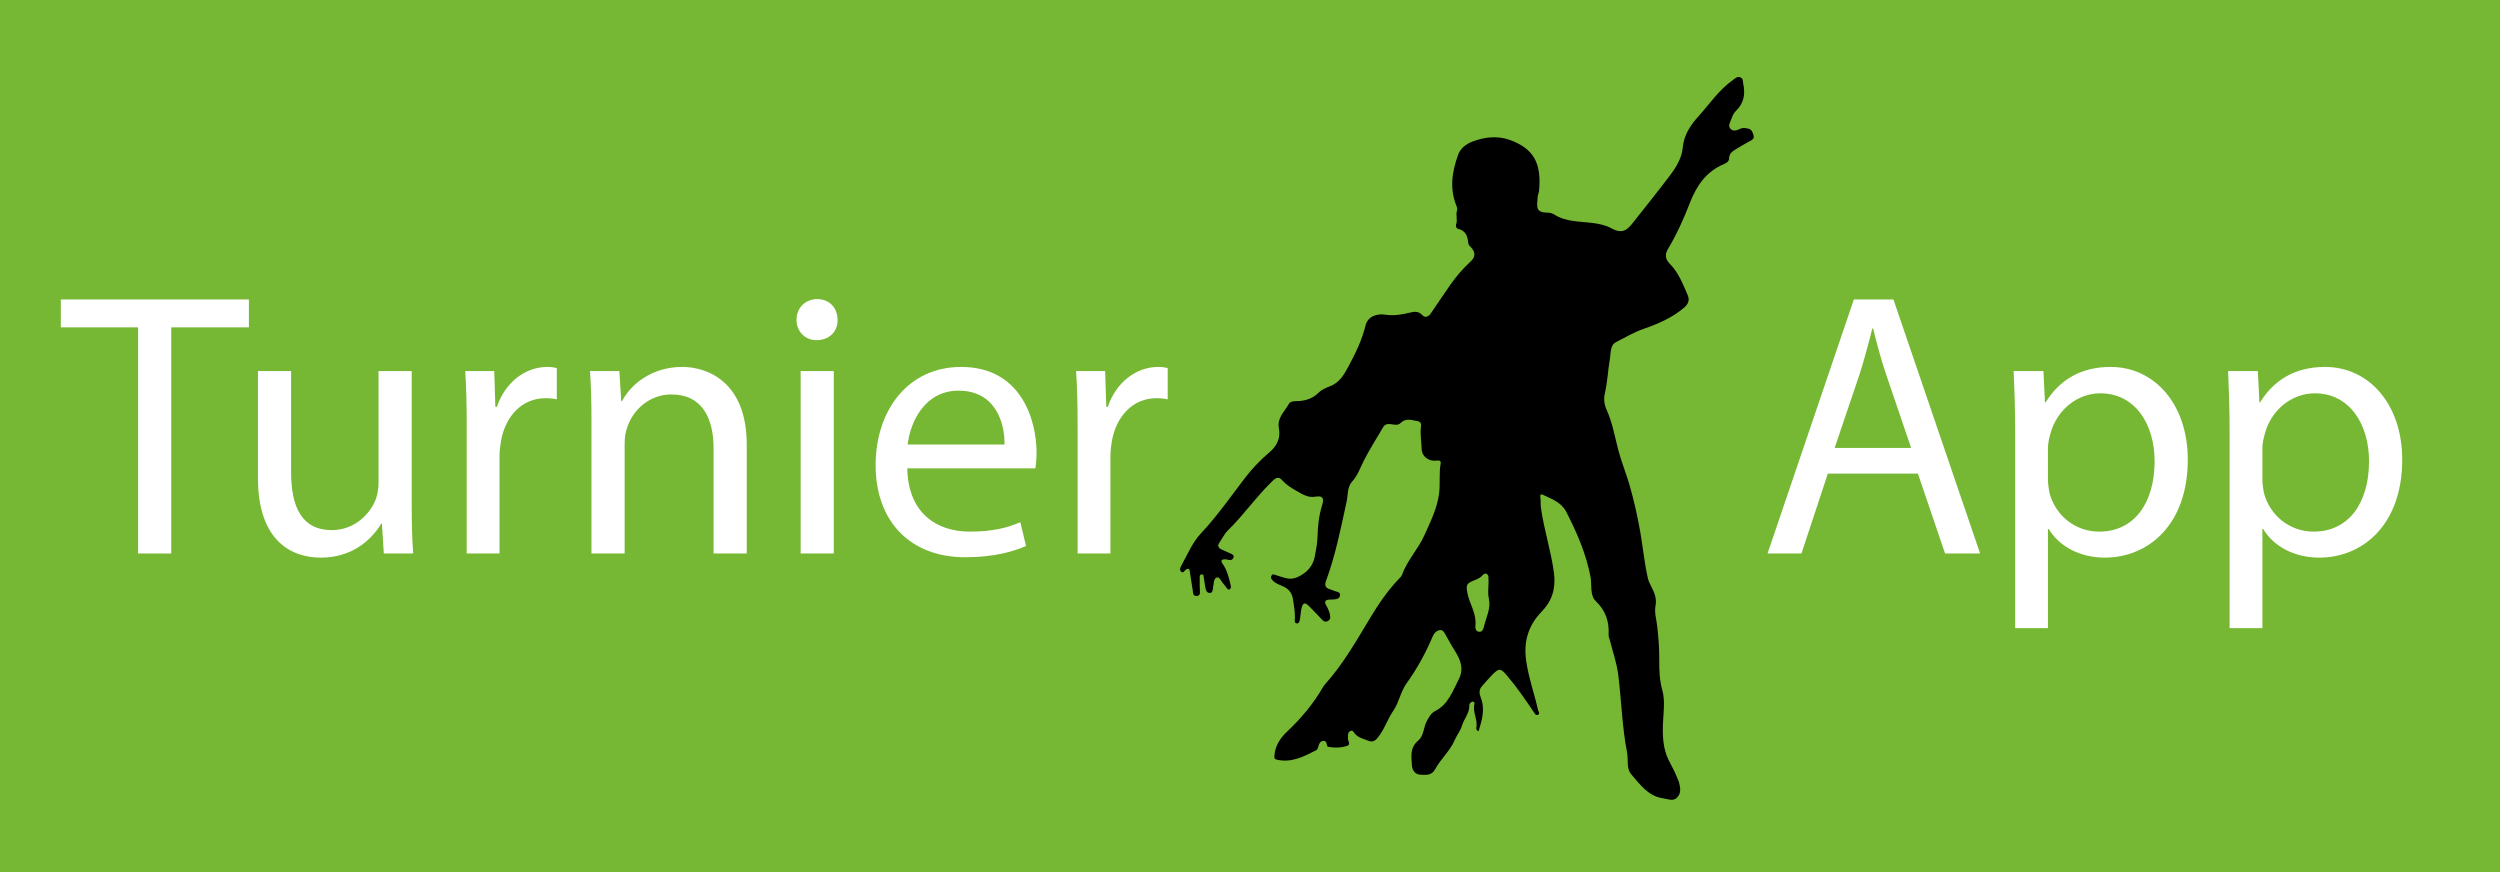 <?xml version="1.0" encoding="utf-8"?>
<!-- Generator: Adobe Illustrator 16.0.3, SVG Export Plug-In . SVG Version: 6.00 Build 0)  -->
<!DOCTYPE svg PUBLIC "-//W3C//DTD SVG 1.1//EN" "http://www.w3.org/Graphics/SVG/1.1/DTD/svg11.dtd">
<svg version="1.1" xmlns="http://www.w3.org/2000/svg" xmlns:xlink="http://www.w3.org/1999/xlink" x="0px" y="0px"
	 width="8596.941px" height="3000px" viewBox="0 0 8596.941 3000" enable-background="new 0 0 8596.941 3000" xml:space="preserve">
<g id="Ebene_2">
	<rect fill="#76B834" width="8596.941" height="3000"/>
	<g>
		<path fill="#FFFFFF" d="M474.865,1125.697H209.184v-95.904H855.89v95.904H588.913V1903.3H474.865V1125.697z"/>
		<path fill="#FFFFFF" d="M1415.757,1732.227c0,64.801,1.296,121.825,5.184,171.073h-101.088l-6.48-102.384h-2.592
			c-29.808,50.543-95.904,116.64-207.361,116.64c-98.497,0-216.433-54.433-216.433-274.753v-366.77h114.049v347.33
			c0,119.232,36.288,199.584,139.968,199.584c76.464,0,129.601-53.137,150.337-103.68c6.48-16.849,10.368-37.584,10.368-58.32
			v-384.914h114.049V1732.227z"/>
		<path fill="#FFFFFF" d="M1604.964,1471.73c0-73.872-1.296-137.376-5.184-195.697h99.792l3.888,123.121h5.184
			c28.512-84.24,97.201-137.376,173.665-137.376c12.96,0,22.032,1.296,32.4,3.888v107.569c-11.664-2.592-23.328-3.888-38.88-3.888
			c-80.353,0-137.377,60.912-152.929,146.449c-2.592,15.551-5.184,33.695-5.184,53.136V1903.3h-112.752V1471.73z"/>
		<path fill="#FFFFFF" d="M2033.932,1445.81c0-64.8-1.296-117.937-5.184-169.777h101.088l6.48,103.681h2.592
			c31.104-59.617,103.68-117.937,207.361-117.937c86.832,0,221.617,51.84,221.617,266.977V1903.3h-114.048v-361.585
			c0-101.089-37.584-185.329-145.153-185.329c-75.168,0-133.488,53.136-152.928,116.64c-5.184,14.256-7.776,33.697-7.776,53.136
			V1903.3h-114.048V1445.81z"/>
		<path fill="#FFFFFF" d="M2880.211,1099.776c1.296,38.88-27.217,69.984-72.577,69.984c-40.176,0-68.688-31.104-68.688-69.984
			c0-40.176,29.808-71.28,71.28-71.28C2852.994,1028.496,2880.211,1059.601,2880.211,1099.776z M2753.202,1903.3v-627.267h114.049
			V1903.3H2753.202z"/>
		<path fill="#FFFFFF" d="M3119.962,1610.402c2.593,154.225,101.089,217.729,215.137,217.729
			c81.648,0,130.897-14.256,173.665-32.399l19.44,81.648c-40.177,18.144-108.864,38.88-208.657,38.88
			c-193.104,0-308.449-127.008-308.449-316.225c0-189.217,111.457-338.258,294.193-338.258
			c204.769,0,259.201,180.145,259.201,295.489c0,23.327-2.592,41.472-3.888,53.136H3119.962z M3454.332,1528.754
			c1.296-72.576-29.809-185.329-158.113-185.329c-115.345,0-165.889,106.272-174.961,185.329H3454.332z"/>
		<path fill="#FFFFFF" d="M3705.743,1471.73c0-73.872-1.296-137.376-5.184-195.697h99.792l3.888,123.121h5.185
			c28.512-84.24,97.2-137.376,173.664-137.376c12.96,0,22.032,1.296,32.4,3.888v107.569c-11.664-2.592-23.328-3.888-38.88-3.888
			c-80.353,0-137.377,60.912-152.929,146.449c-2.592,15.551-5.185,33.695-5.185,53.136V1903.3h-112.752V1471.73z"/>
	</g>
</g>
<g id="Ebene_3">
	<g>
		<path fill="#FFFFFF" d="M6285.57,1628.547l-90.72,274.752H6078.21l296.786-873.507h136.08l298.081,873.507h-120.528
			l-93.313-274.752H6285.57z M6571.988,1540.418l-85.537-251.425c-19.439-57.024-32.399-108.864-45.359-159.409h-2.592
			c-12.961,51.84-27.217,104.977-44.064,158.113l-85.537,252.721H6571.988z"/>
		<path fill="#FFFFFF" d="M6929.693,1480.802c0-80.353-2.592-145.153-5.184-204.769h102.385l5.184,107.568h2.592
			c46.656-76.464,120.529-121.824,222.913-121.824c151.633,0,265.681,128.304,265.681,318.817
			c0,225.506-137.376,336.961-285.121,336.961c-82.943,0-155.52-36.287-193.104-98.496h-2.592v340.85h-112.753V1480.802z
			 M7042.446,1647.986c0,16.848,2.592,32.4,5.185,46.656c20.735,79.057,89.424,133.488,171.072,133.488
			c120.528,0,190.513-98.496,190.513-242.354c0-125.712-66.097-233.28-186.625-233.28c-77.761,0-150.337,55.728-172.368,141.265
			c-3.889,14.256-7.776,31.104-7.776,46.656V1647.986z"/>
		<path fill="#FFFFFF" d="M7667.098,1480.802c0-80.353-2.592-145.153-5.184-204.769h102.385l5.184,107.568h2.592
			c46.656-76.464,120.529-121.824,222.913-121.824c151.633,0,265.681,128.304,265.681,318.817
			c0,225.506-137.376,336.961-285.121,336.961c-82.943,0-155.52-36.287-193.104-98.496h-2.592v340.85h-112.753V1480.802z
			 M7779.851,1647.986c0,16.848,2.592,32.4,5.185,46.656c20.735,79.057,89.424,133.488,171.072,133.488
			c120.528,0,190.513-98.496,190.513-242.354c0-125.712-66.097-233.28-186.625-233.28c-77.761,0-150.337,55.728-172.368,141.265
			c-3.889,14.256-7.776,31.104-7.776,46.656V1647.986z"/>
	</g>
</g>
<g id="Ebene_1">
	<g>
		<g>
			<path fill-rule="evenodd" clip-rule="evenodd" fill="none" d="M4019.43,1559.535c0-455.839,0.133-911.681-0.492-1367.52
				c-0.024-18.11,4.943-20.851,21.627-20.84c679.14,0.462,1358.279,0.485,2037.42-0.092c18.109-0.016,20.846,4.938,20.838,21.623
				c-0.443,911.68-0.461,1823.358,0.092,2735.04c0.012,18.107-4.936,20.85-21.62,20.838c-679.14-0.461-1358.28-0.484-2037.419,0.094
				c-18.109,0.016-20.861-4.936-20.843-21.623C4019.53,2471.217,4019.43,2015.375,4019.43,1559.535z M5084.486,2514.525
				c11.895-38.707,23.395-76.814,7.09-117.305c-5.082-12.621-5.613-25.766,4.256-37.016c11.653-13.287,23.086-26.82,35.47-39.402
				c24.227-24.615,29.216-23.092,52.099,3.764c33.525,39.35,62.433,81.9,91.229,124.623c3.275,4.859,6.998,12.316,14.189,8.832
				c8.131-3.939,1.644-10.527,0.398-16.023c-12.873-56.842-32.777-111.77-41.033-170.016
				c-9.409-66.383,7.709-121.725,54.034-169.494c35.897-37.014,48.507-80.781,41.564-132.828
				c-10.168-76.234-34.731-149.379-45.022-225.494c-1.668-12.338,0.504-24.492-1.952-36.635c-1.172-5.795,2.461-9.006,8.269-6.285
				c31.122,14.572,64.341,26.037,81.604,59.91c36.049,70.732,67.615,142.986,82.671,221.621c5.457,28.508-2.775,64.18,18.108,84.225
				c34.97,33.564,46.655,71.332,44.202,116.883c-0.275,5.137,2.445,10.434,3.756,15.66c10.068,40.15,24.26,79.783,29.352,120.553
				c11.117,89.027,13.244,179.152,30.393,267.496c4.832,24.885-2.387,55.652,13.378,73.832
				c30.506,35.176,58.671,76.902,111.44,84.051c16.386,2.219,33.896,11.615,47.938-3.512c14.291-15.396,10.408-34.402,5.602-52.609
				c-1.359-5.156-4.119-9.934-6.03-14.959c-7.95-20.904-19.275-40.137-29.141-60.098c-19.578-39.617-21.411-82.625-19.745-125.967
				c1.475-38.389,8.166-77.682-2.197-114.895c-9.73-34.932-10.8-69.553-10.515-104.877c0.312-38.527-2.7-76.773-7.03-115.086
				c-2.662-23.557-10.371-47.211-5.793-71c4.411-22.916-2.97-42.604-12.848-61.736c-5.694-11.033-11.256-21.924-13.941-34.002
				c-11.327-50.926-16.314-102.924-25.153-154.291c-9.544-55.459-21.95-110.32-37.259-163.988
				c-11.703-41.025-28.648-80.918-39.334-122.588c-11.808-46.046-19.944-92.996-39.797-136.903
				c-7.82-17.293-10.441-37.195-5.864-56.647c9.184-39.024,10.408-79.201,17.331-118.412c3.519-19.919,0.08-46.911,21.651-57.726
				c30.788-15.432,60.217-33.488,93.395-44.95c50.035-17.284,98.978-38.067,140.162-73.297
				c14.154-12.107,19.708-25.516,12.37-42.678c-16.635-38.902-32.07-78.644-62.803-109.407
				c-15.799-15.813-15.086-32.983-4.605-50.479c29.722-49.626,53.455-102.479,74.18-155.945
				c23.611-60.919,56.683-109.723,118.602-135.487c8.52-3.546,17.09-9.452,17.084-20.027c-0.009-17.059,12.571-23.898,23.983-31.25
				c14.852-9.567,30.502-17.898,45.876-26.642c8.041-4.573,17.682-8.139,14.102-20.379c-3.01-10.292-5.584-20.657-18.979-23.486
				c-9.29-1.962-17.796-3.594-26.895,0.616c-10.548,4.882-22.55,10.44-32.45,1.128c-11.532-10.851-2.033-22.84,1.782-34.124
				c3.739-11.061,8.714-21.562,17.142-29.775c26.396-25.728,31.354-56.985,24.051-91.43c-1.823-8.597,0.174-19.789-11.401-23.125
				c-10.223-2.948-16.708,4.492-24.372,9.878c-47.979,33.729-80.151,82.503-118.661,125.076
				c-27.183,30.05-49.612,63.408-53.713,107.079c-3.351,35.699-22.145,67.187-43.614,95.455
				c-43.205,56.881-87.756,112.75-132.238,168.65c-20.771,26.103-39.916,29.795-68.744,13.928
				c-20.7-11.395-42.823-15.845-66.012-18.807c-44.568-5.692-91.088-3.204-131.386-29.049c-5.611-3.6-13.051-6.082-19.659-6.113
				c-44.956-0.219-40.055-17.867-37.457-53.013c0.561-7.584,4.196-14.92,4.931-22.516c8.933-92.402-16.584-145.717-103.241-175.65
				c-40.543-14.004-85.672-9.265-126.926,6.973c-21.045,8.283-39.809,22.418-47.867,44.404
				c-21.482,58.598-30.398,118.051-5.172,178.312c1.67,3.991,2.547,9.475,1.195,13.364c-5.46,15.709,2.69,32.02-3.055,47.774
				c-2.127,5.833,0.039,14.146,6.506,15.692c26.928,6.427,33.248,26.285,35.287,49.933c0.555,6.454,6.295,10.143,10.342,14.785
				c14.9,17.097,14.273,32.383-2.309,47.567c-26.227,24.016-49.184,50.888-69.602,79.826
				c-22.982,32.572-44.653,66.067-67.427,98.789c-7.357,10.571-19.077,16.979-29.172,5.926
				c-12.884-14.106-26.779-12.491-42.103-8.755c-27.619,6.733-55.721,11.688-83.914,7.315c-32.197-4.992-61.629,6.398-69.261,37.45
				c-12.28,49.96-34.169,94.75-58.19,139.565c-15.699,29.29-30.988,56.2-63.904,69.059c-13.421,5.243-27.586,10.56-38.168,21.14
				c-18.912,18.911-41.502,27.765-68.12,29.692c-12.445,0.9-29.306-1.773-36.161,11.033c-13.927,26.01-40.127,46.529-33.317,82.375
				c6.325,33.283-6.094,60.847-33.043,83.376c-32.455,27.133-61.284,58.154-87.029,92.051
				c-47.892,63.053-93.417,127.916-147.813,185.957c-30.128,32.146-46.835,73.551-67.929,111.771
				c-3.323,6.02-6.554,13.922-1.012,19.516c7.956,8.023,11.675-2.611,16.51-6.031c11.679-8.26,12.915,0.264,14.24,8.396
				c3.459,21.236,6.71,42.508,9.968,63.773c1.255,8.184,0.188,18.414,12.697,17.99c13.942-0.469,12.045-10.83,11.663-20.248
				c-0.501-12.303-0.929-24.641-0.566-36.941c0.188-6.373-2.129-16.34,7.006-16.953c7.81-0.525,6.353,9.154,7.47,14.717
				c2.272,11.303,3.354,22.844,5.627,34.145c1.597,7.949,5.697,15.301,14.891,15.061c9.179-0.24,9.417-8.76,10.59-15.453
				c1.196-6.814,1.396-13.824,2.881-20.563c1.464-6.635,2.325-14.861,9.951-17.059c8.568-2.467,11.421,5.744,15.472,11.133
				c5.547,7.383,11,14.855,16.901,21.947c3.22,3.873,6.305,10.781,12.532,7.197c5.062-2.916,4.064-9.918,2.898-14.961
				c-5.901-25.52-12.105-51.018-27.635-72.895c-8.1-11.408-2.666-15.143,8.624-15.209c3.783-0.02,7.608,1.07,11.353,1.924
				c7.642,1.746,14.494,0.15,17.4-7.338c3.544-9.129-4.432-11.92-10.586-14.818c-9.74-4.586-19.784-8.525-29.532-13.096
				c-11.825-5.543-16.443-13.023-7.395-25.313c9.57-13,16.221-28.717,27.544-39.766c55.622-54.271,99.831-118.781,156.042-172.469
				c10.707-10.223,20.449-13.768,31.266-1.357c13.911,15.961,32.13,27.115,49.726,37.129c19.125,10.883,38.818,24.207,64.35,19.861
				c24.878-4.234,31.351,3.543,23.609,28.801c-10.728,34.992-14.969,70.348-15.758,106.791c-0.497,22.928-4.99,45.9-9.179,68.578
				c-6.519,35.295-27.855,57.799-60.66,72.74c-26.294,11.979-47.88-0.018-71.115-6.557c-6.33-1.783-13.616-7.152-17.988,2.088
				c-3.582,7.57,1.714,13.113,6.981,17.893c8.727,7.914,19.44,12.314,30.166,16.65c20.705,8.371,33.423,21.803,37.216,45.488
				c3.541,22.111,7.399,43.871,6.559,66.354c-0.238,6.365-2.319,16.32,6.968,16.93c8.318,0.545,9.347-9.248,10.597-15.713
				c2.327-12.049,2.44-24.578,5.363-36.441c4.834-19.615,11.684-21.367,25.583-7.406c14.653,14.715,29.103,29.645,43.245,44.85
				c5.601,6.02,10.88,11.01,19.786,7.363c9.828-4.027,11.046-12.078,9.46-21.037c-2.171-12.268-7.364-23.348-13.61-34.111
				c-7.147-12.322-2.779-18.873,11.204-19.422c4.615-0.184,9.246-0.111,13.851-0.418c10.31-0.691,21.654-2.082,22.883-14.555
				c1.099-11.146-10.202-11.496-17.899-14.266c-5.787-2.082-11.418-4.66-17.299-6.418c-15.067-4.506-18.655-13.186-13.171-28.104
				c32.634-88.768,51.025-181.242,71-273.344c5.119-23.605,1.509-50.234,19.797-69.951c18.507-19.949,26.743-46.02,38.559-69.225
				c20.534-40.334,44.595-78.287,67.522-117.034c5.798-9.797,15.548-11.58,26.321-9.919c11.438,1.764,24.438,4.963,33.24-3.871
				c18.389-18.456,38.516-9.93,58.545-6.504c10.757,1.838,13.172,9.658,11.782,19.04c-3.764,25.41,1.757,50.57,2.123,75.88
				c0.39,26.967,25.479,45.043,52.509,40.578c9.159-1.514,14.546,1.715,12.944,10.453c-6.147,33.537-1.186,67.637-5.188,101.012
				c-6.196,51.672-29.509,98.145-50.533,144.971c-21.628,48.174-59.71,87.186-77.711,137.592c-1.933,5.41-7.417,9.684-11.616,14.141
				c-38.633,41.023-70.129,87.535-98.915,135.469c-47.095,78.424-92.531,157.756-154.08,226.256
				c-2.538,2.824-4.781,6.004-6.68,9.295c-33.165,57.525-75.417,107.596-123.587,153.094
				c-23.302,22.008-40.637,47.928-43.203,81.441c-0.57,7.455-1.521,12.762,8.585,15.012c50.666,11.279,92.901-11.266,135.337-32.881
				c3.384-1.723,5.649-7.268,6.769-11.48c2.473-9.307,5.095-18.586,16.09-20.133c12.455-1.756,12.029,8.924,14.356,16.725
				c0.386,1.291,1.788,3.002,2.968,3.229c22.276,4.275,45.049,3.814,66.063-3.227c14.577-4.883,0.114-18.881,2.567-28.525
				c0.552-2.17,0.018-4.6,0.119-6.904c0.287-6.426,1.811-12.654,8.06-15.547c7.705-3.57,10.699,3.074,14.476,7.846
				c12.184,15.387,30.966,19.111,47.76,25.828c12.271,4.91,22.058,1.492,31.721-10.305c23.293-28.43,33.592-63.893,54.117-93.604
				c19.805-28.674,24.545-64.674,44.878-93.043c36.349-50.717,66.214-104.979,90.438-162.439
				c4.692-11.131,13.595-19.893,25.22-21.406c10.371-1.35,14.891,9.514,19.513,17.324c10.178,17.205,19.082,35.209,29.927,51.967
				c20.309,31.381,33.6,63.613,14.673,100.18c-21.017,40.605-35.854,85.998-80.891,108.885c-13.777,7-20.543,19.664-27.932,32.639
				c-12.625,22.172-10.496,52.291-30.417,68.871c-28.886,24.047-23.691,54.064-21.866,84.086
				c1.072,17.604,10.301,32.555,29.122,33.412c18.243,0.832,38.855,3.699,50.489-18.117c19.359-36.301,51.908-63.477,68.472-102.605
				c6.743-15.932,18.997-30.205,24.273-48.18c7.021-23.918,26.713-43.404,25.097-70.645c-0.154-2.609,2.192-5.883,4.27-7.955
				c1.995-1.994,5.208-4.033,7.779-3.902c4.501,0.225,6.742,4.42,5.696,8.324c-7.339,27.379,11.397,52.471,6.733,79.645
				C5076.265,2505.375,5075.755,2511.668,5084.486,2514.525z"/>
			<path fill-rule="evenodd" clip-rule="evenodd" d="M5084.486,2514.525c-8.731-2.857-8.222-9.15-7.399-13.947
				c4.664-27.174-14.072-52.266-6.733-79.645c1.046-3.904-1.195-8.1-5.696-8.324c-2.571-0.131-5.784,1.908-7.779,3.902
				c-2.077,2.072-4.424,5.346-4.27,7.955c1.616,27.24-18.076,46.727-25.097,70.645c-5.276,17.975-17.53,32.248-24.273,48.18
				c-16.564,39.129-49.113,66.305-68.472,102.605c-11.634,21.816-32.246,18.949-50.489,18.117
				c-18.821-0.857-28.05-15.809-29.122-33.412c-1.825-30.021-7.02-60.039,21.866-84.086c19.921-16.58,17.792-46.699,30.417-68.871
				c7.389-12.975,14.154-25.639,27.932-32.639c45.037-22.887,59.874-68.279,80.891-108.885
				c18.927-36.566,5.636-68.799-14.673-100.18c-10.845-16.758-19.749-34.762-29.927-51.967c-4.622-7.811-9.142-18.674-19.513-17.324
				c-11.625,1.514-20.527,10.275-25.22,21.406c-24.225,57.461-54.09,111.723-90.438,162.439
				c-20.333,28.369-25.073,64.369-44.878,93.043c-20.525,29.711-30.824,65.174-54.117,93.604
				c-9.663,11.797-19.45,15.215-31.721,10.305c-16.793-6.717-35.576-10.441-47.76-25.828c-3.776-4.771-6.771-11.416-14.476-7.846
				c-6.249,2.893-7.772,9.121-8.06,15.547c-0.101,2.305,0.433,4.734-0.119,6.904c-2.453,9.645,12.01,23.643-2.567,28.525
				c-21.013,7.041-43.786,7.502-66.063,3.227c-1.18-0.227-2.582-1.938-2.968-3.229c-2.327-7.801-1.902-18.48-14.356-16.725
				c-10.995,1.547-13.617,10.826-16.09,20.133c-1.119,4.213-3.385,9.758-6.769,11.48c-42.436,21.615-84.671,44.16-135.337,32.881
				c-10.105-2.25-9.155-7.557-8.585-15.012c2.566-33.514,19.901-59.434,43.203-81.441c48.171-45.498,90.423-95.568,123.587-153.094
				c1.898-3.291,4.142-6.471,6.68-9.295c61.549-68.5,106.985-147.832,154.08-226.256c28.786-47.934,60.282-94.445,98.915-135.469
				c4.199-4.457,9.683-8.73,11.616-14.141c18.001-50.406,56.083-89.418,77.711-137.592c21.023-46.826,44.337-93.299,50.533-144.971
				c4.003-33.375-0.959-67.475,5.188-101.012c1.602-8.738-3.786-11.967-12.944-10.453c-27.03,4.465-52.119-13.611-52.509-40.578
				c-0.366-25.311-5.887-50.47-2.123-75.88c1.39-9.382-1.025-17.201-11.782-19.04c-20.03-3.426-40.157-11.952-58.545,6.504
				c-8.801,8.834-21.801,5.635-33.24,3.871c-10.773-1.661-20.523,0.122-26.321,9.919c-22.928,38.747-46.989,76.7-67.522,117.034
				c-11.815,23.205-20.051,49.275-38.559,69.225c-18.288,19.717-14.679,46.346-19.797,69.951
				c-19.974,92.102-38.365,184.576-71,273.344c-5.484,14.918-1.896,23.598,13.171,28.104c5.881,1.758,11.512,4.336,17.299,6.418
				c7.697,2.77,18.998,3.119,17.899,14.266c-1.229,12.473-12.573,13.863-22.883,14.555c-4.605,0.307-9.235,0.234-13.851,0.418
				c-13.983,0.549-18.352,7.1-11.204,19.422c6.246,10.764,11.438,21.844,13.61,34.111c1.586,8.959,0.368,17.01-9.46,21.037
				c-8.906,3.646-14.185-1.344-19.786-7.363c-14.142-15.205-28.592-30.135-43.245-44.85c-13.899-13.961-20.749-12.209-25.583,7.406
				c-2.923,11.863-3.036,24.393-5.363,36.441c-1.25,6.465-2.278,16.258-10.597,15.713c-9.287-0.609-7.207-10.564-6.968-16.93
				c0.84-22.482-3.019-44.242-6.559-66.354c-3.793-23.686-16.511-37.117-37.216-45.488c-10.726-4.336-21.438-8.736-30.166-16.65
				c-5.267-4.779-10.563-10.322-6.981-17.893c4.372-9.24,11.658-3.871,17.988-2.088c23.235,6.539,44.821,18.535,71.115,6.557
				c32.805-14.941,54.141-37.445,60.66-72.74c4.189-22.678,8.682-45.65,9.179-68.578c0.79-36.443,5.03-71.799,15.758-106.791
				c7.742-25.258,1.269-33.035-23.609-28.801c-25.532,4.346-45.224-8.979-64.35-19.861c-17.595-10.014-35.815-21.168-49.726-37.129
				c-10.817-12.41-20.56-8.865-31.266,1.357c-56.211,53.688-100.421,118.197-156.042,172.469
				c-11.323,11.049-17.974,26.766-27.544,39.766c-9.048,12.289-4.431,19.77,7.395,25.313c9.748,4.57,19.792,8.51,29.532,13.096
				c6.155,2.898,14.13,5.689,10.586,14.818c-2.906,7.488-9.759,9.084-17.4,7.338c-3.745-0.854-7.569-1.943-11.353-1.924
				c-11.29,0.066-16.724,3.801-8.624,15.209c15.53,21.877,21.734,47.375,27.635,72.895c1.167,5.043,2.164,12.045-2.898,14.961
				c-6.227,3.584-9.312-3.324-12.532-7.197c-5.901-7.092-11.354-14.564-16.901-21.947c-4.05-5.389-6.904-13.6-15.472-11.133
				c-7.626,2.197-8.487,10.424-9.951,17.059c-1.485,6.738-1.685,13.748-2.881,20.563c-1.173,6.693-1.411,15.213-10.59,15.453
				c-9.194,0.24-13.294-7.111-14.891-15.061c-2.273-11.301-3.355-22.842-5.627-34.145c-1.117-5.563,0.34-15.242-7.47-14.717
				c-9.135,0.613-6.818,10.58-7.006,16.953c-0.362,12.301,0.065,24.639,0.566,36.941c0.382,9.418,2.279,19.779-11.663,20.248
				c-12.509,0.424-11.442-9.807-12.697-17.99c-3.258-21.266-6.509-42.537-9.968-63.773c-1.326-8.133-2.562-16.656-14.24-8.396
				c-4.835,3.42-8.554,14.055-16.51,6.031c-5.542-5.594-2.312-13.496,1.012-19.516c21.094-38.221,37.801-79.625,67.929-111.771
				c54.396-58.041,99.921-122.904,147.813-185.957c25.745-33.896,54.574-64.918,87.029-92.051
				c26.95-22.529,39.368-50.094,33.043-83.376c-6.81-35.846,19.391-56.365,33.317-82.375c6.855-12.807,23.716-10.133,36.161-11.033
				c26.618-1.927,49.208-10.781,68.12-29.692c10.582-10.58,24.747-15.897,38.168-21.14c32.917-12.858,48.206-39.769,63.904-69.059
				c24.021-44.815,45.91-89.605,58.19-139.565c7.632-31.052,37.064-42.442,69.261-37.45c28.192,4.372,56.295-0.582,83.914-7.315
				c15.324-3.736,29.219-5.351,42.103,8.755c10.095,11.054,21.814,4.645,29.172-5.926c22.774-32.722,44.445-66.217,67.427-98.789
				c20.418-28.938,43.375-55.81,69.602-79.826c16.582-15.184,17.209-30.47,2.309-47.567c-4.047-4.643-9.787-8.331-10.342-14.785
				c-2.039-23.648-8.359-43.506-35.287-49.933c-6.467-1.545-8.633-9.858-6.506-15.692c5.745-15.755-2.405-32.065,3.055-47.774
				c1.352-3.889,0.475-9.373-1.195-13.364c-25.227-60.261-16.31-119.714,5.172-178.312c8.059-21.986,26.822-36.121,47.867-44.404
				c41.254-16.238,86.383-20.978,126.926-6.973c86.657,29.933,112.174,83.248,103.241,175.65c-0.734,7.595-4.37,14.931-4.931,22.516
				c-2.598,35.146-7.499,52.794,37.457,53.013c6.608,0.032,14.048,2.513,19.659,6.113c40.298,25.845,86.817,23.357,131.386,29.049
				c23.188,2.962,45.312,7.413,66.012,18.807c28.828,15.868,47.974,12.175,68.744-13.928c44.482-55.9,89.033-111.769,132.238-168.65
				c21.47-28.268,40.264-59.755,43.614-95.455c4.101-43.671,26.53-77.028,53.713-107.079
				c38.51-42.573,70.683-91.347,118.661-125.076c7.664-5.387,14.149-12.827,24.372-9.878c11.575,3.336,9.578,14.528,11.401,23.125
				c7.304,34.445,2.346,65.702-24.051,91.43c-8.428,8.214-13.402,18.715-17.142,29.775c-3.815,11.284-13.314,23.273-1.782,34.124
				c9.9,9.313,21.902,3.754,32.45-1.128c9.099-4.209,17.604-2.578,26.895-0.616c13.396,2.829,15.97,13.194,18.979,23.486
				c3.58,12.24-6.061,15.807-14.102,20.379c-15.374,8.744-31.024,17.075-45.876,26.642c-11.412,7.352-23.992,14.192-23.983,31.25
				c0.006,10.576-8.564,16.481-17.084,20.027c-61.919,25.764-94.99,74.568-118.602,135.487
				c-20.725,53.466-44.458,106.319-74.18,155.945c-10.48,17.497-11.193,34.666,4.605,50.479
				c30.732,30.763,46.168,70.505,62.803,109.407c7.338,17.162,1.784,30.571-12.37,42.678
				c-41.185,35.23-90.127,56.013-140.162,73.297c-33.178,11.462-62.606,29.518-93.395,44.95
				c-21.571,10.814-18.133,37.806-21.651,57.726c-6.923,39.211-8.147,79.388-17.331,118.412
				c-4.577,19.452-1.956,39.354,5.864,56.647c19.853,43.908,27.989,90.857,39.797,136.903
				c10.686,41.67,27.631,81.563,39.334,122.588c15.309,53.668,27.715,108.529,37.259,163.988
				c8.839,51.367,13.826,103.365,25.153,154.291c2.686,12.078,8.247,22.969,13.941,34.002c9.878,19.133,17.259,38.82,12.848,61.736
				c-4.578,23.789,3.131,47.443,5.793,71c4.33,38.313,7.342,76.559,7.03,115.086c-0.285,35.324,0.784,69.945,10.515,104.877
				c10.363,37.213,3.672,76.506,2.197,114.895c-1.666,43.342,0.167,86.35,19.745,125.967c9.865,19.961,21.19,39.193,29.141,60.098
				c1.911,5.025,4.671,9.803,6.03,14.959c4.807,18.207,8.689,37.213-5.602,52.609c-14.042,15.127-31.552,5.73-47.938,3.512
				c-52.77-7.148-80.935-48.875-111.44-84.051c-15.765-18.18-8.546-48.947-13.378-73.832
				c-17.148-88.344-19.275-178.469-30.393-267.496c-5.092-40.77-19.283-80.402-29.352-120.553
				c-1.311-5.227-4.031-10.523-3.756-15.66c2.453-45.551-9.232-83.318-44.202-116.883c-20.884-20.045-12.651-55.717-18.108-84.225
				c-15.056-78.635-46.622-150.889-82.671-221.621c-17.264-33.873-50.482-45.338-81.604-59.91c-5.808-2.721-9.44,0.49-8.269,6.285
				c2.456,12.143,0.284,24.297,1.952,36.635c10.291,76.115,34.854,149.26,45.022,225.494c6.942,52.047-5.667,95.814-41.564,132.828
				c-46.325,47.77-63.443,103.111-54.034,169.494c8.256,58.246,28.16,113.174,41.033,170.016c1.245,5.496,7.732,12.084-0.398,16.023
				c-7.191,3.484-10.914-3.973-14.189-8.832c-28.796-42.723-57.703-85.273-91.229-124.623
				c-22.883-26.855-27.872-28.379-52.099-3.764c-12.384,12.582-23.816,26.115-35.47,39.402c-9.869,11.25-9.338,24.395-4.256,37.016
				C5107.881,2437.711,5096.381,2475.818,5084.486,2514.525z M5118.952,1997.971c-2.149-8.203,2.851-18.266-5.577-23.691
				c-9.598-6.176-14.793,4.752-20.951,9.559c-7.473,5.836-15.951,9.146-24.542,12.506c-25.178,9.846-26.774,16.195-22.113,41.715
				c6.872,37.629,31.671,70.553,27.972,110.838c-0.911,9.912-0.477,22.191,12.493,23.645c11.354,1.27,14.977-10.125,17.002-18.744
				c7.433-31.631,24.26-61.111,16.467-96.24C5115.49,2038.574,5118.952,2017.887,5118.952,1997.971z"/>
			<path fill-rule="evenodd" clip-rule="evenodd" fill="none" d="M5118.952,1997.971c0,19.916-3.462,40.604,0.75,59.586
				c7.793,35.129-9.034,64.609-16.467,96.24c-2.025,8.619-5.647,20.014-17.002,18.744c-12.97-1.453-13.404-13.732-12.493-23.645
				c3.699-40.285-21.1-73.209-27.972-110.838c-4.661-25.52-3.064-31.869,22.113-41.715c8.591-3.359,17.069-6.67,24.542-12.506
				c6.158-4.807,11.354-15.734,20.951-9.559C5121.803,1979.705,5116.803,1989.768,5118.952,1997.971z"/>
		</g>
	</g>
</g>
</svg>
